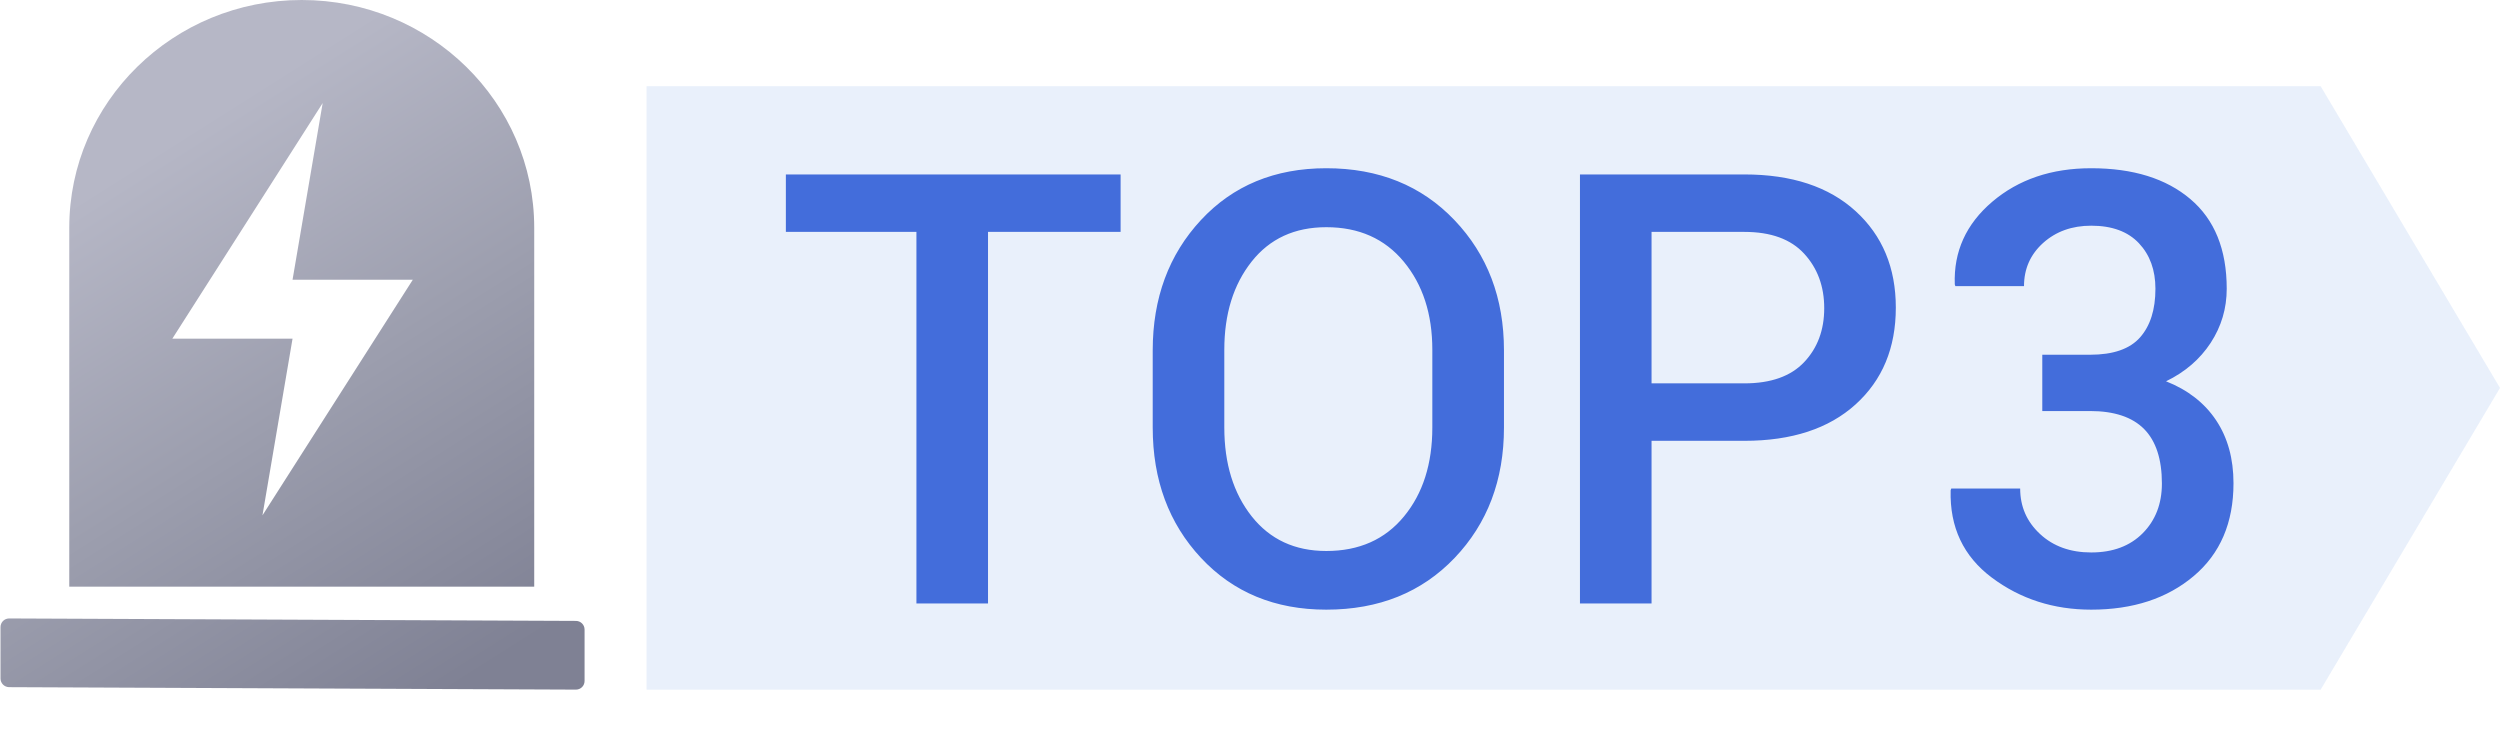 <?xml version="1.0" encoding="UTF-8"?>
<svg width="58px" height="17px" viewBox="0 0 58 17" version="1.1" xmlns="http://www.w3.org/2000/svg" xmlns:xlink="http://www.w3.org/1999/xlink">
    <title>编组 41备份 2</title>
    <defs>
        <filter id="filter-1">
            <feColorMatrix in="SourceGraphic" type="matrix" values="0 0 0 0 0.263 0 0 0 0 0.427 0 0 0 0 0.859 0 0 0 1 0"></feColorMatrix>
        </filter>
        <linearGradient x1="33.494%" y1="18.16%" x2="77.412%" y2="100%" id="linearGradient-2">
            <stop stop-color="#B6B7C6" offset="0%"></stop>
            <stop stop-color="#9B9DAD" offset="49.058%"></stop>
            <stop stop-color="#7F8194" offset="100%"></stop>
        </linearGradient>
    </defs>
    <g id="页面-1" stroke="none" stroke-width="1" fill="none" fill-rule="evenodd">
        <g id="首页" transform="translate(-570, -606)">
            <g id="编组-41备份-2" transform="translate(570, 606)">
                <g id="编组-38" transform="translate(15, 1)">
                    <polygon id="矩形" fill-opacity="0.2" fill="#95B4ED" points="0 1 38.839 1 43 8 38.839 15 0 15"></polygon>
                    <path d="M7.922,13 L7.922,4.38 L10.998,4.38 L10.998,3.047 L3.232,3.047 L3.232,4.38 L6.261,4.38 L6.261,13 L7.922,13 Z M15.77,13.144 C16.991,13.144 17.983,12.744 18.747,11.944 C19.51,11.144 19.892,10.136 19.892,8.919 L19.892,8.919 L19.892,7.128 C19.892,5.916 19.509,4.909 18.743,4.106 C17.978,3.304 16.986,2.903 15.77,2.903 C14.576,2.903 13.606,3.304 12.861,4.106 C12.116,4.909 11.743,5.916 11.743,7.128 L11.743,7.128 L11.743,8.919 C11.743,10.136 12.117,11.144 12.864,11.944 C13.612,12.744 14.58,13.144 15.77,13.144 Z M15.77,11.783 C15.04,11.783 14.464,11.515 14.04,10.98 C13.616,10.444 13.404,9.757 13.404,8.919 L13.404,8.919 L13.404,7.114 C13.404,6.285 13.615,5.604 14.037,5.07 C14.458,4.537 15.036,4.271 15.77,4.271 C16.526,4.271 17.125,4.537 17.567,5.07 C18.009,5.604 18.23,6.285 18.23,7.114 L18.23,7.114 L18.23,8.919 C18.23,9.762 18.011,10.45 17.571,10.983 C17.131,11.517 16.531,11.783 15.77,11.783 Z M23.316,13 L23.316,9.227 L25.47,9.227 C26.568,9.227 27.428,8.945 28.05,8.382 C28.672,7.819 28.983,7.071 28.983,6.137 C28.983,5.212 28.672,4.465 28.05,3.898 C27.428,3.331 26.568,3.047 25.47,3.047 L25.47,3.047 L21.655,3.047 L21.655,13 L23.316,13 Z M25.47,7.894 L23.316,7.894 L23.316,4.38 L25.47,4.38 C26.085,4.38 26.548,4.549 26.857,4.886 C27.167,5.223 27.322,5.645 27.322,6.15 C27.322,6.656 27.167,7.073 26.857,7.401 C26.548,7.729 26.085,7.894 25.47,7.894 L25.47,7.894 Z M33.516,13.144 C34.486,13.144 35.279,12.884 35.895,12.364 C36.51,11.845 36.817,11.127 36.817,10.211 C36.817,9.641 36.683,9.155 36.414,8.751 C36.145,8.348 35.758,8.046 35.252,7.846 C35.694,7.632 36.039,7.334 36.288,6.954 C36.536,6.573 36.66,6.155 36.66,5.699 C36.66,4.788 36.379,4.094 35.816,3.618 C35.253,3.141 34.486,2.903 33.516,2.903 C32.595,2.903 31.831,3.162 31.222,3.679 C30.614,4.196 30.323,4.836 30.351,5.597 L30.351,5.597 L30.364,5.638 L31.957,5.638 C31.957,5.237 32.105,4.903 32.401,4.636 C32.698,4.37 33.069,4.236 33.516,4.236 C33.999,4.236 34.368,4.372 34.623,4.643 C34.878,4.914 35.006,5.266 35.006,5.699 C35.006,6.182 34.887,6.558 34.65,6.827 C34.413,7.096 34.026,7.23 33.488,7.23 L33.488,7.23 L32.381,7.23 L32.381,8.536 L33.488,8.536 C34.049,8.536 34.467,8.675 34.743,8.953 C35.018,9.231 35.156,9.653 35.156,10.218 C35.156,10.687 35.008,11.071 34.712,11.37 C34.416,11.668 34.017,11.817 33.516,11.817 C33.033,11.817 32.637,11.675 32.33,11.39 C32.022,11.105 31.868,10.753 31.868,10.334 L31.868,10.334 L30.269,10.334 L30.255,10.375 C30.232,11.232 30.551,11.907 31.212,12.402 C31.873,12.896 32.641,13.144 33.516,13.144 Z" id="TOP3" fill="#436DDB" fill-rule="nonzero"></path>
                </g>
                <g filter="url(#filter-1)" id="编组">
                    <g>
                        <path d="M1.607,13.611 L1.607,5.282 C1.607,2.366 4.021,0 7,0 C9.98,0 12.394,2.366 12.394,5.283 L12.394,13.611 L1.607,13.611 Z M7.486,2.391 L3.998,7.857 L6.787,7.857 L6.089,11.956 L9.577,6.49 L6.787,6.49 L7.486,2.391 Z M13.562,14.605 L13.562,15.799 C13.562,15.91 13.473,15.999 13.362,15.999 C13.362,15.999 13.362,15.999 13.362,15.999 L0.212,15.942 C0.101,15.941 0.012,15.852 0.012,15.742 L0.012,14.548 C0.012,14.437 0.102,14.348 0.212,14.348 C0.213,14.348 0.213,14.348 0.213,14.348 L13.363,14.405 C13.473,14.406 13.562,14.495 13.562,14.605 Z" id="形状" fill="url(#linearGradient-2)" fill-rule="nonzero"></path>
                    </g>
                </g>
            </g>
        </g>
    </g>
</svg>